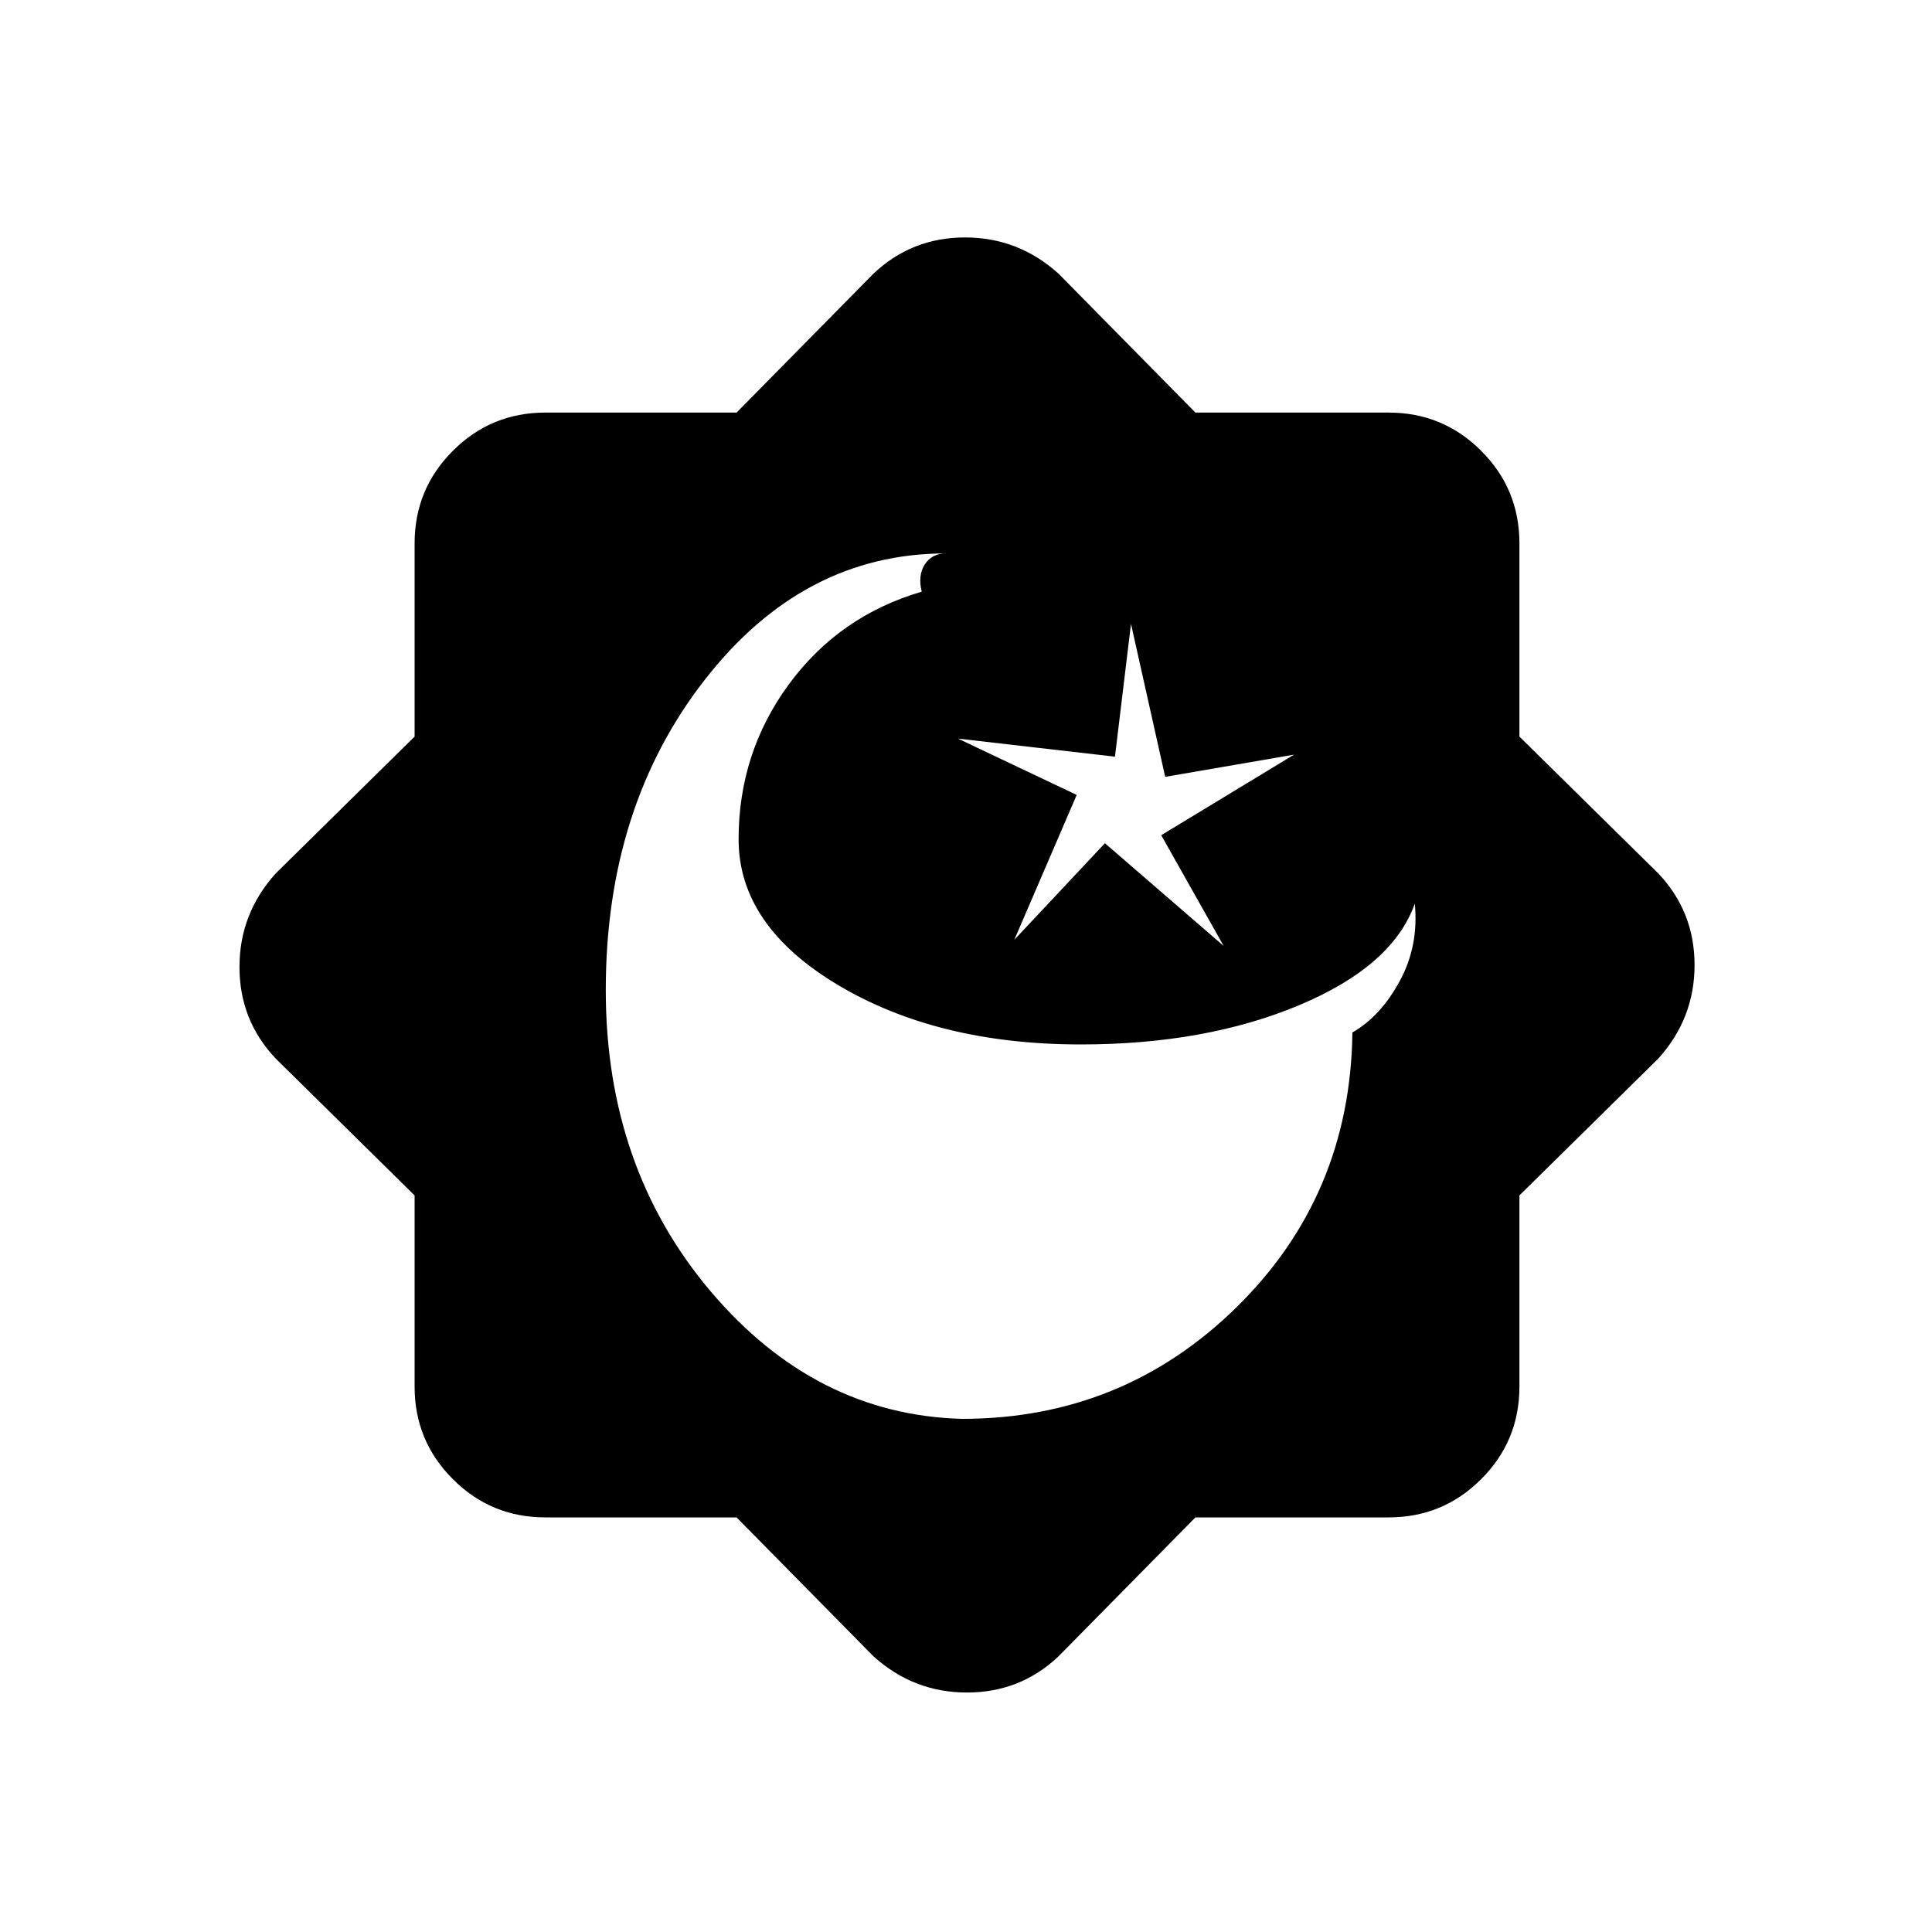 <svg xmlns="http://www.w3.org/2000/svg" height="20" width="20"><path d="M11.188 10.812q-1.48 0-2.511-.614-1.031-.615-1.031-1.51 0-.896.521-1.605.521-.708 1.375-.958-.042-.167.031-.281.073-.115.219-.115-1.48 0-2.5 1.313-1.021 1.312-1.021 3.208 0 1.833 1.083 3.115 1.084 1.281 2.604 1.323 1.667 0 2.844-1.157 1.177-1.156 1.198-2.843.292-.167.49-.532.198-.364.156-.802-.229.646-1.198 1.052t-2.26.406Zm-.042-2.583-.646 1.5.938-1 1.229 1.063-.646-1.146 1.375-.834-1.334.23-.354-1.584-.166 1.375-1.625-.187Zm-3.521 7.479H5.646q-.563 0-.958-.396-.396-.395-.396-.958v-1.979l-1.438-1.417q-.375-.396-.375-.948 0-.552.375-.968l1.438-1.417v-2q0-.563.396-.958.395-.396.958-.396h1.979l1.417-1.438q.396-.375.948-.375.552 0 .968.375l1.417 1.438h2q.563 0 .958.396.396.395.396.958v2l1.438 1.417q.375.396.375.948 0 .552-.375.968l-1.438 1.417v1.979q0 .563-.396.958-.395.396-.958.396h-2l-1.417 1.438q-.396.375-.948.375-.552 0-.968-.375Z"/></svg>